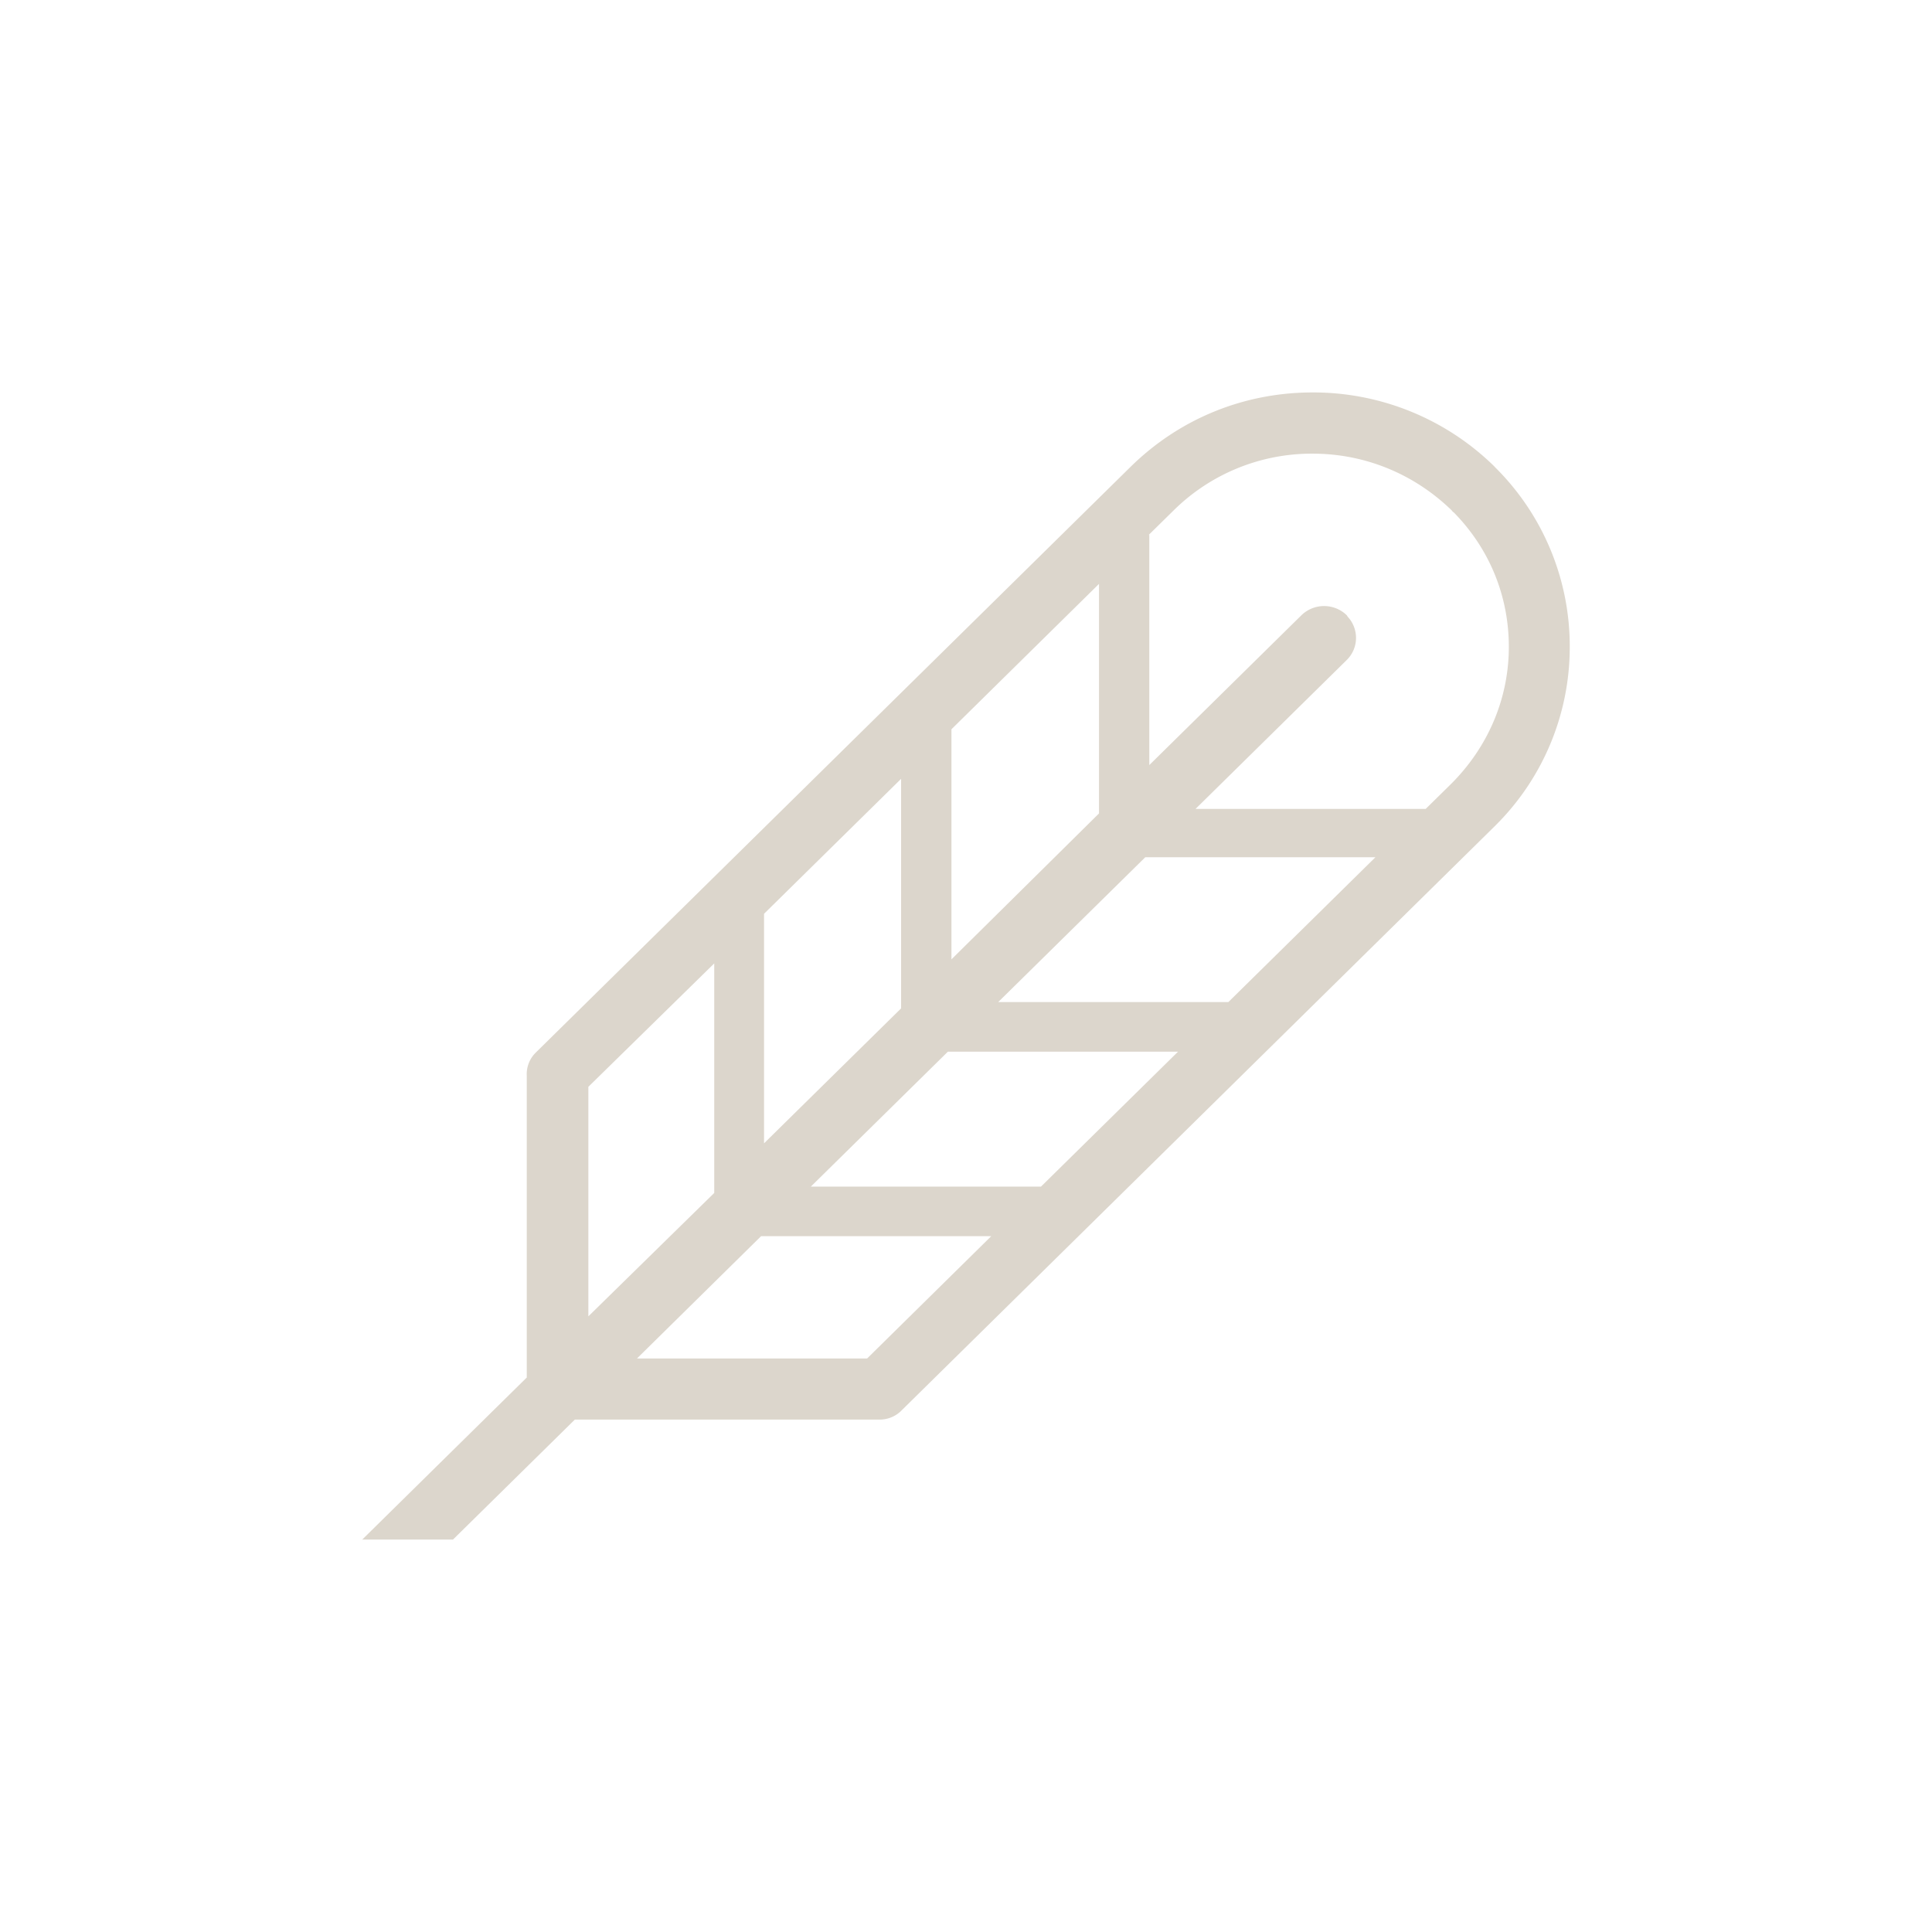 <svg height="32" width="32" xmlns="http://www.w3.org/2000/svg"><path d="M24.758 7.732A4.283 4.283 0 0021.742 6.5c-1.145 0-2.211.44-3.016 1.232L8.87 17.438a.5.5 0 00-.145.382v4.996L6 25.5h1.503l2.018-1.987h5.044a.51.51 0 00.378-.162l9.806-9.658.01-.01A4.162 4.162 0 0026 10.724a4.171 4.171 0 00-1.242-2.99zM19.026 8.86l.417-.41a3.253 3.253 0 012.299-.936c.863 0 1.678.334 2.299.936.01.01.02.028.039.038.591.602.911 1.385.911 2.226 0 .85-.34 1.652-.95 2.264l-.427.42h-3.812l2.503-2.465a.514.514 0 00.019-.716c-.01-.01-.01-.02-.02-.029a.539.539 0 00-.746 0l-2.522 2.484V8.859zM10.55 22.501l2.056-2.026h3.812l-2.056 2.026zm5.984-5.904l2.435-2.398h3.812l-2.435 2.398zm2.978.822l-2.27 2.235H13.43l2.27-2.235zm-3.753-5.34l2.444-2.408v3.802l-2.444 2.417zm-3.104 3.056l2.27-2.235v3.802l-2.27 2.235zm-2.91 2.866l2.085-2.044v3.802l-2.085 2.044z" fill="#dcd6cc" fill-rule="nonzero"/></svg>